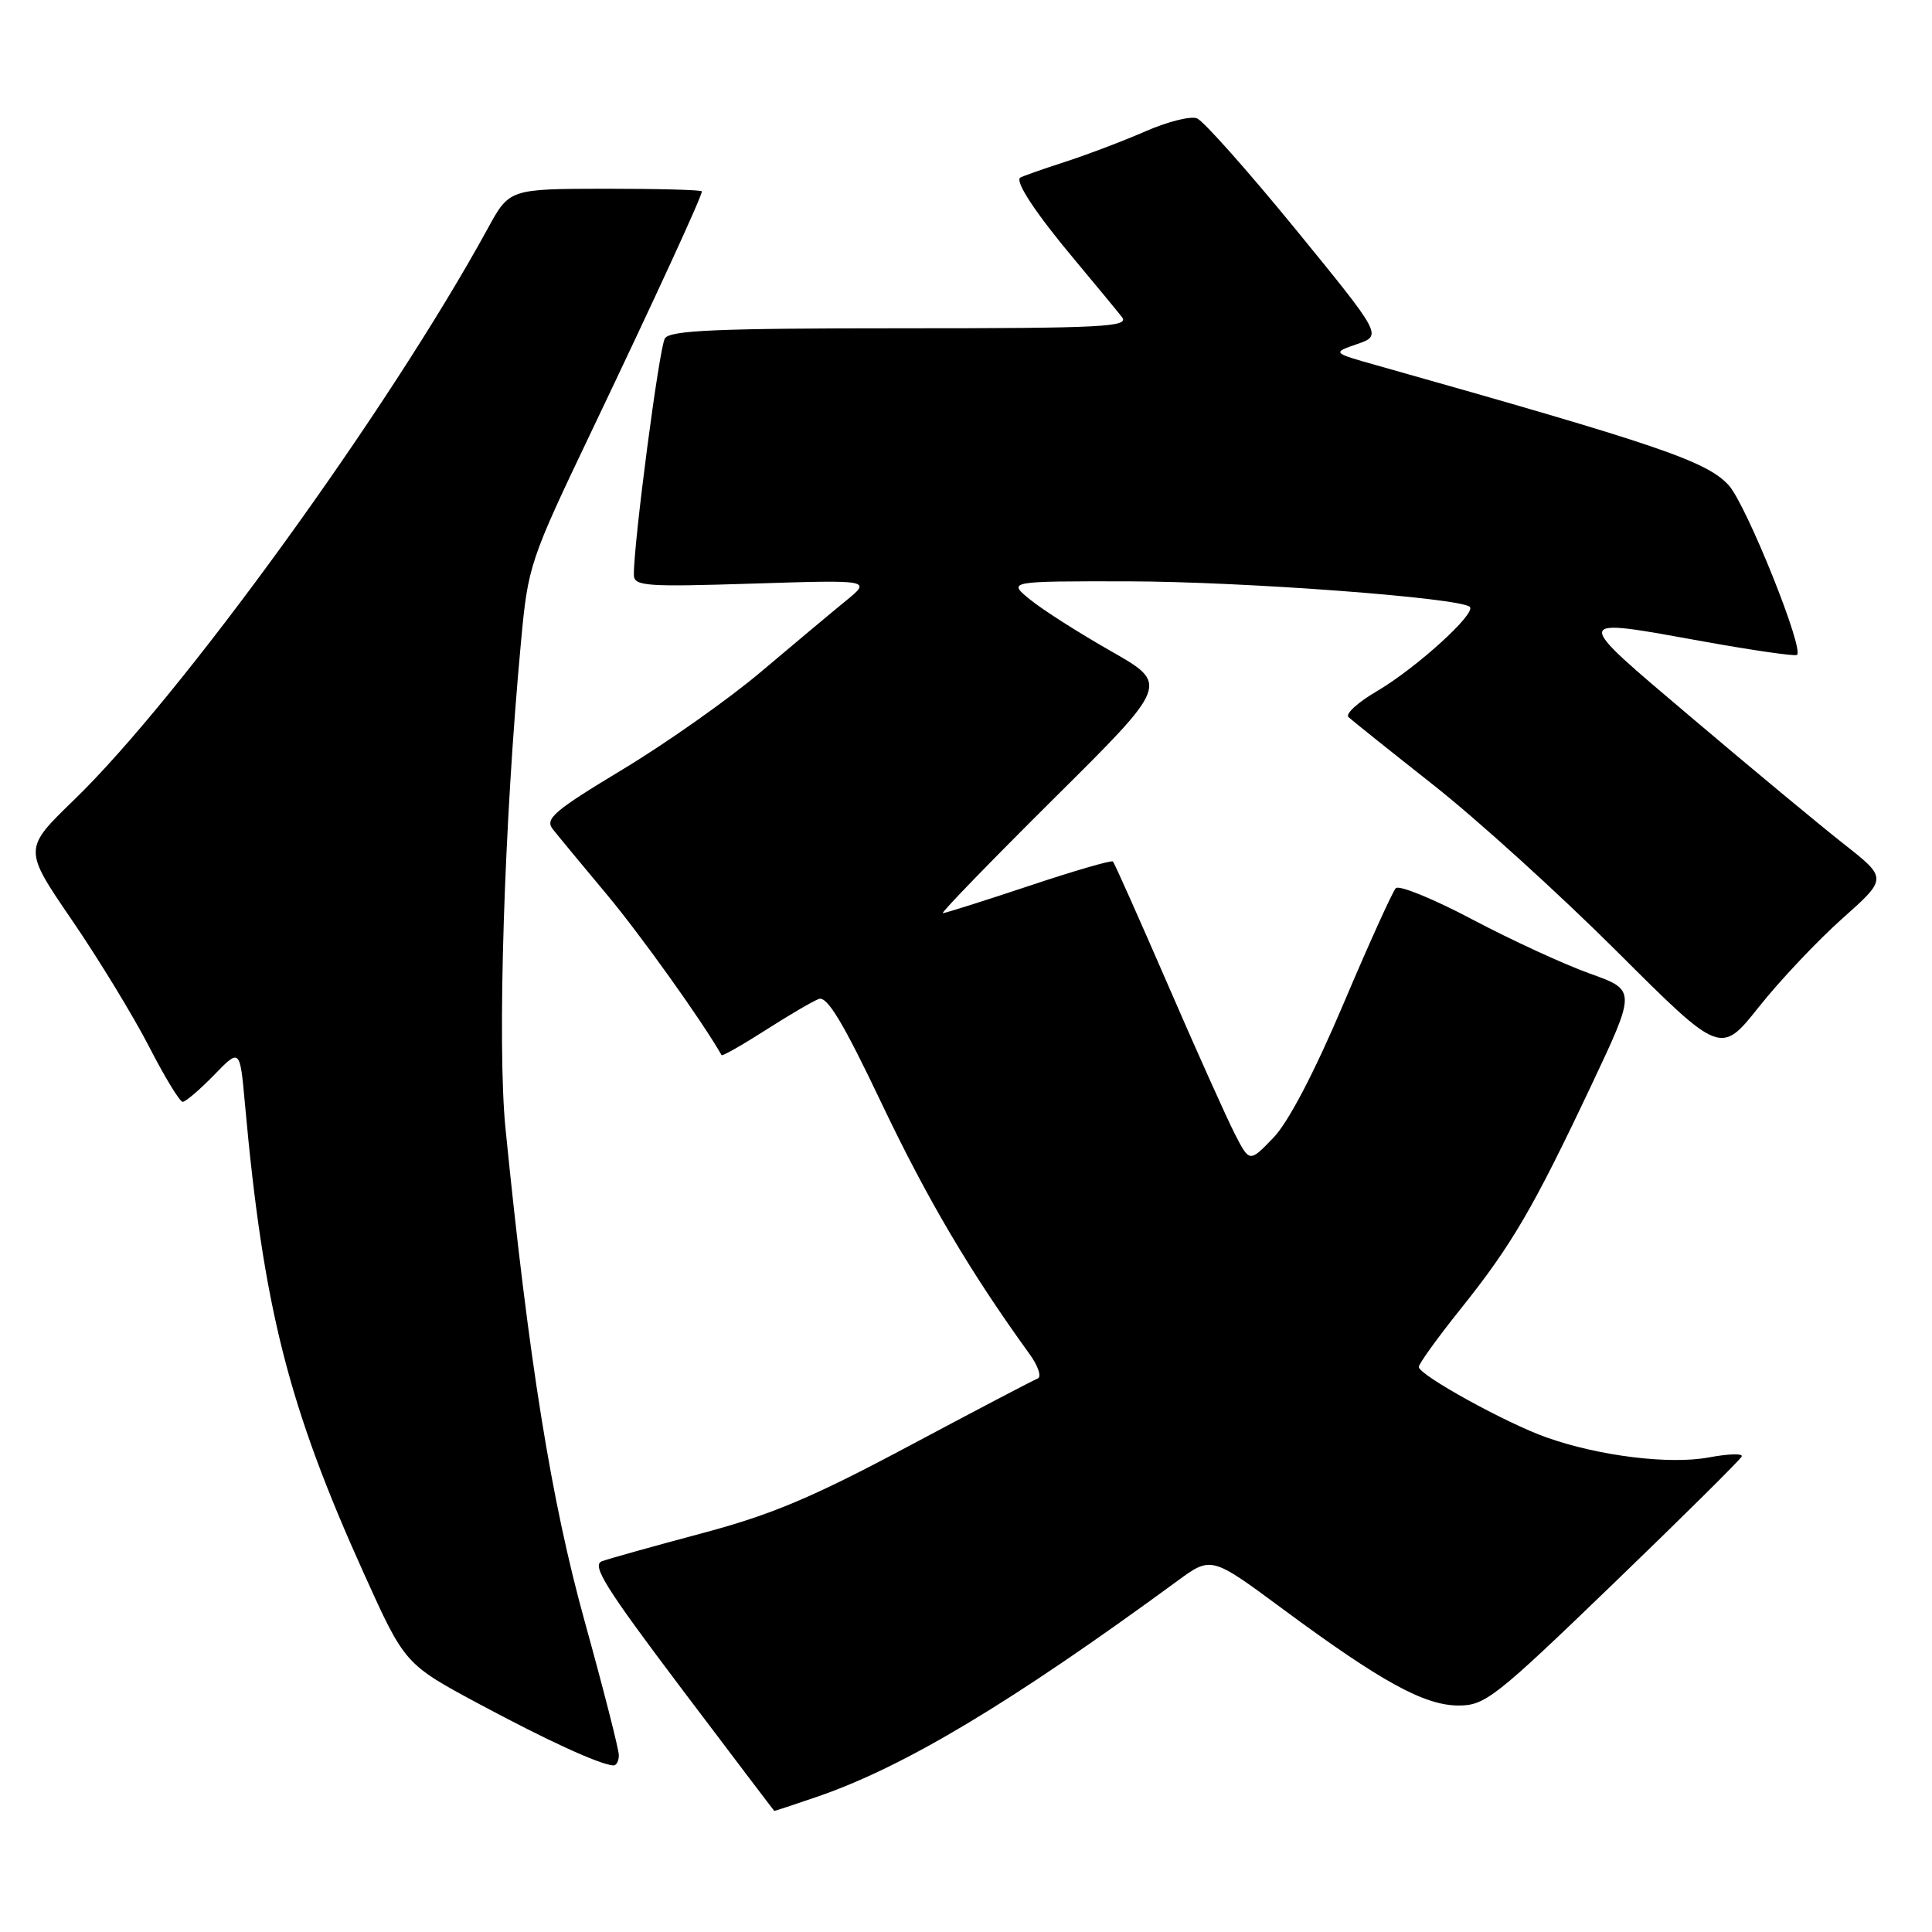 <?xml version="1.0" encoding="UTF-8" standalone="no"?>
<!DOCTYPE svg PUBLIC "-//W3C//DTD SVG 1.1//EN" "http://www.w3.org/Graphics/SVG/1.1/DTD/svg11.dtd" >
<svg xmlns="http://www.w3.org/2000/svg" xmlns:xlink="http://www.w3.org/1999/xlink" version="1.1" viewBox="0 0 256 256">
 <g >
 <path fill="currentColor"
d=" M 108.33 238.06 C 119.84 234.10 133.96 225.64 156.00 209.49 C 160.50 206.19 160.50 206.19 170.00 213.22 C 183.03 222.85 188.73 225.98 193.26 225.99 C 196.78 226.00 198.16 224.91 213.76 209.86 C 222.97 200.98 230.63 193.39 230.79 192.98 C 230.95 192.57 228.98 192.64 226.40 193.12 C 221.22 194.08 211.91 192.94 204.93 190.47 C 199.61 188.60 188.00 182.19 188.00 181.13 C 188.00 180.70 190.50 177.24 193.55 173.43 C 200.32 164.97 203.16 160.10 210.85 143.83 C 216.81 131.20 216.81 131.20 210.65 129.00 C 207.27 127.79 200.27 124.57 195.11 121.84 C 189.95 119.11 185.37 117.24 184.95 117.69 C 184.52 118.14 181.40 125.03 178.02 133.00 C 174.15 142.13 170.71 148.71 168.72 150.77 C 165.57 154.04 165.57 154.04 163.63 150.27 C 162.57 148.20 158.57 139.30 154.76 130.50 C 150.94 121.70 147.66 114.34 147.47 114.15 C 147.28 113.95 142.26 115.41 136.31 117.40 C 130.36 119.38 125.24 121.00 124.93 121.00 C 124.61 121.00 131.23 114.18 139.63 105.83 C 154.91 90.67 154.91 90.67 147.21 86.28 C 142.97 83.87 138.15 80.80 136.50 79.45 C 133.50 77.01 133.50 77.01 149.50 77.03 C 164.77 77.06 193.55 79.21 194.76 80.42 C 195.63 81.29 187.61 88.56 182.44 91.59 C 179.92 93.06 178.23 94.61 178.68 95.02 C 179.13 95.44 184.22 99.51 190.00 104.07 C 195.78 108.63 206.69 118.53 214.25 126.07 C 228.00 139.79 228.00 139.79 233.08 133.40 C 235.87 129.89 240.84 124.63 244.13 121.70 C 250.10 116.38 250.10 116.38 244.30 111.82 C 241.11 109.31 232.06 101.80 224.19 95.13 C 208.06 81.46 208.00 81.80 225.96 85.04 C 232.19 86.16 237.64 86.95 238.08 86.79 C 239.24 86.37 231.36 66.76 229.04 64.27 C 226.08 61.09 219.77 58.95 182.50 48.43 C 176.50 46.74 176.50 46.74 179.83 45.59 C 183.15 44.44 183.15 44.44 171.65 30.35 C 165.32 22.61 159.45 16.00 158.60 15.68 C 157.75 15.35 154.68 16.13 151.78 17.40 C 148.88 18.67 144.03 20.51 141.00 21.49 C 137.97 22.47 135.35 23.40 135.17 23.55 C 134.50 24.11 137.28 28.31 142.33 34.34 C 145.17 37.74 148.02 41.19 148.66 42.01 C 149.69 43.32 146.21 43.50 119.38 43.50 C 94.96 43.50 88.76 43.77 88.10 44.84 C 87.35 46.04 83.95 72.00 83.99 76.17 C 84.00 77.67 85.53 77.78 99.75 77.33 C 115.50 76.83 115.50 76.83 112.02 79.66 C 110.11 81.22 105.07 85.44 100.83 89.02 C 96.59 92.61 88.37 98.41 82.56 101.92 C 73.39 107.45 72.16 108.50 73.25 109.87 C 73.94 110.75 77.14 114.62 80.37 118.48 C 84.84 123.82 93.12 135.41 95.61 139.81 C 95.70 139.98 98.31 138.50 101.39 136.53 C 104.48 134.55 107.67 132.68 108.49 132.37 C 109.59 131.94 111.71 135.46 116.88 146.33 C 122.91 158.98 128.58 168.58 136.40 179.39 C 137.56 180.98 138.05 182.45 137.50 182.66 C 136.95 182.87 129.30 186.88 120.50 191.57 C 107.65 198.43 102.24 200.71 93.00 203.17 C 86.67 204.86 80.72 206.52 79.77 206.87 C 78.35 207.39 80.21 210.36 90.27 223.70 C 97.00 232.61 102.54 239.92 102.59 239.95 C 102.64 239.98 105.22 239.13 108.33 238.06 Z  M 82.00 232.58 C 82.00 231.80 79.96 223.81 77.47 214.83 C 73.03 198.81 70.06 180.30 66.98 149.53 C 65.87 138.41 66.81 108.91 69.03 85.10 C 69.97 74.93 70.17 74.34 78.40 57.10 C 86.86 39.38 93.00 26.03 93.00 25.36 C 93.00 25.16 87.26 25.01 80.25 25.01 C 67.50 25.03 67.50 25.03 64.64 30.26 C 51.54 54.22 24.01 92.25 9.80 106.00 C 3.09 112.50 3.09 112.50 9.54 121.93 C 13.09 127.12 17.68 134.66 19.75 138.68 C 21.81 142.70 23.82 145.99 24.20 146.00 C 24.59 146.00 26.45 144.41 28.35 142.46 C 31.79 138.91 31.79 138.91 32.45 146.21 C 34.90 173.31 38.18 186.27 48.22 208.50 C 53.64 220.50 53.64 220.50 63.57 225.83 C 72.63 230.68 79.31 233.75 81.25 233.93 C 81.66 233.97 82.00 233.36 82.00 232.58 Z "/>
</g>
</svg>